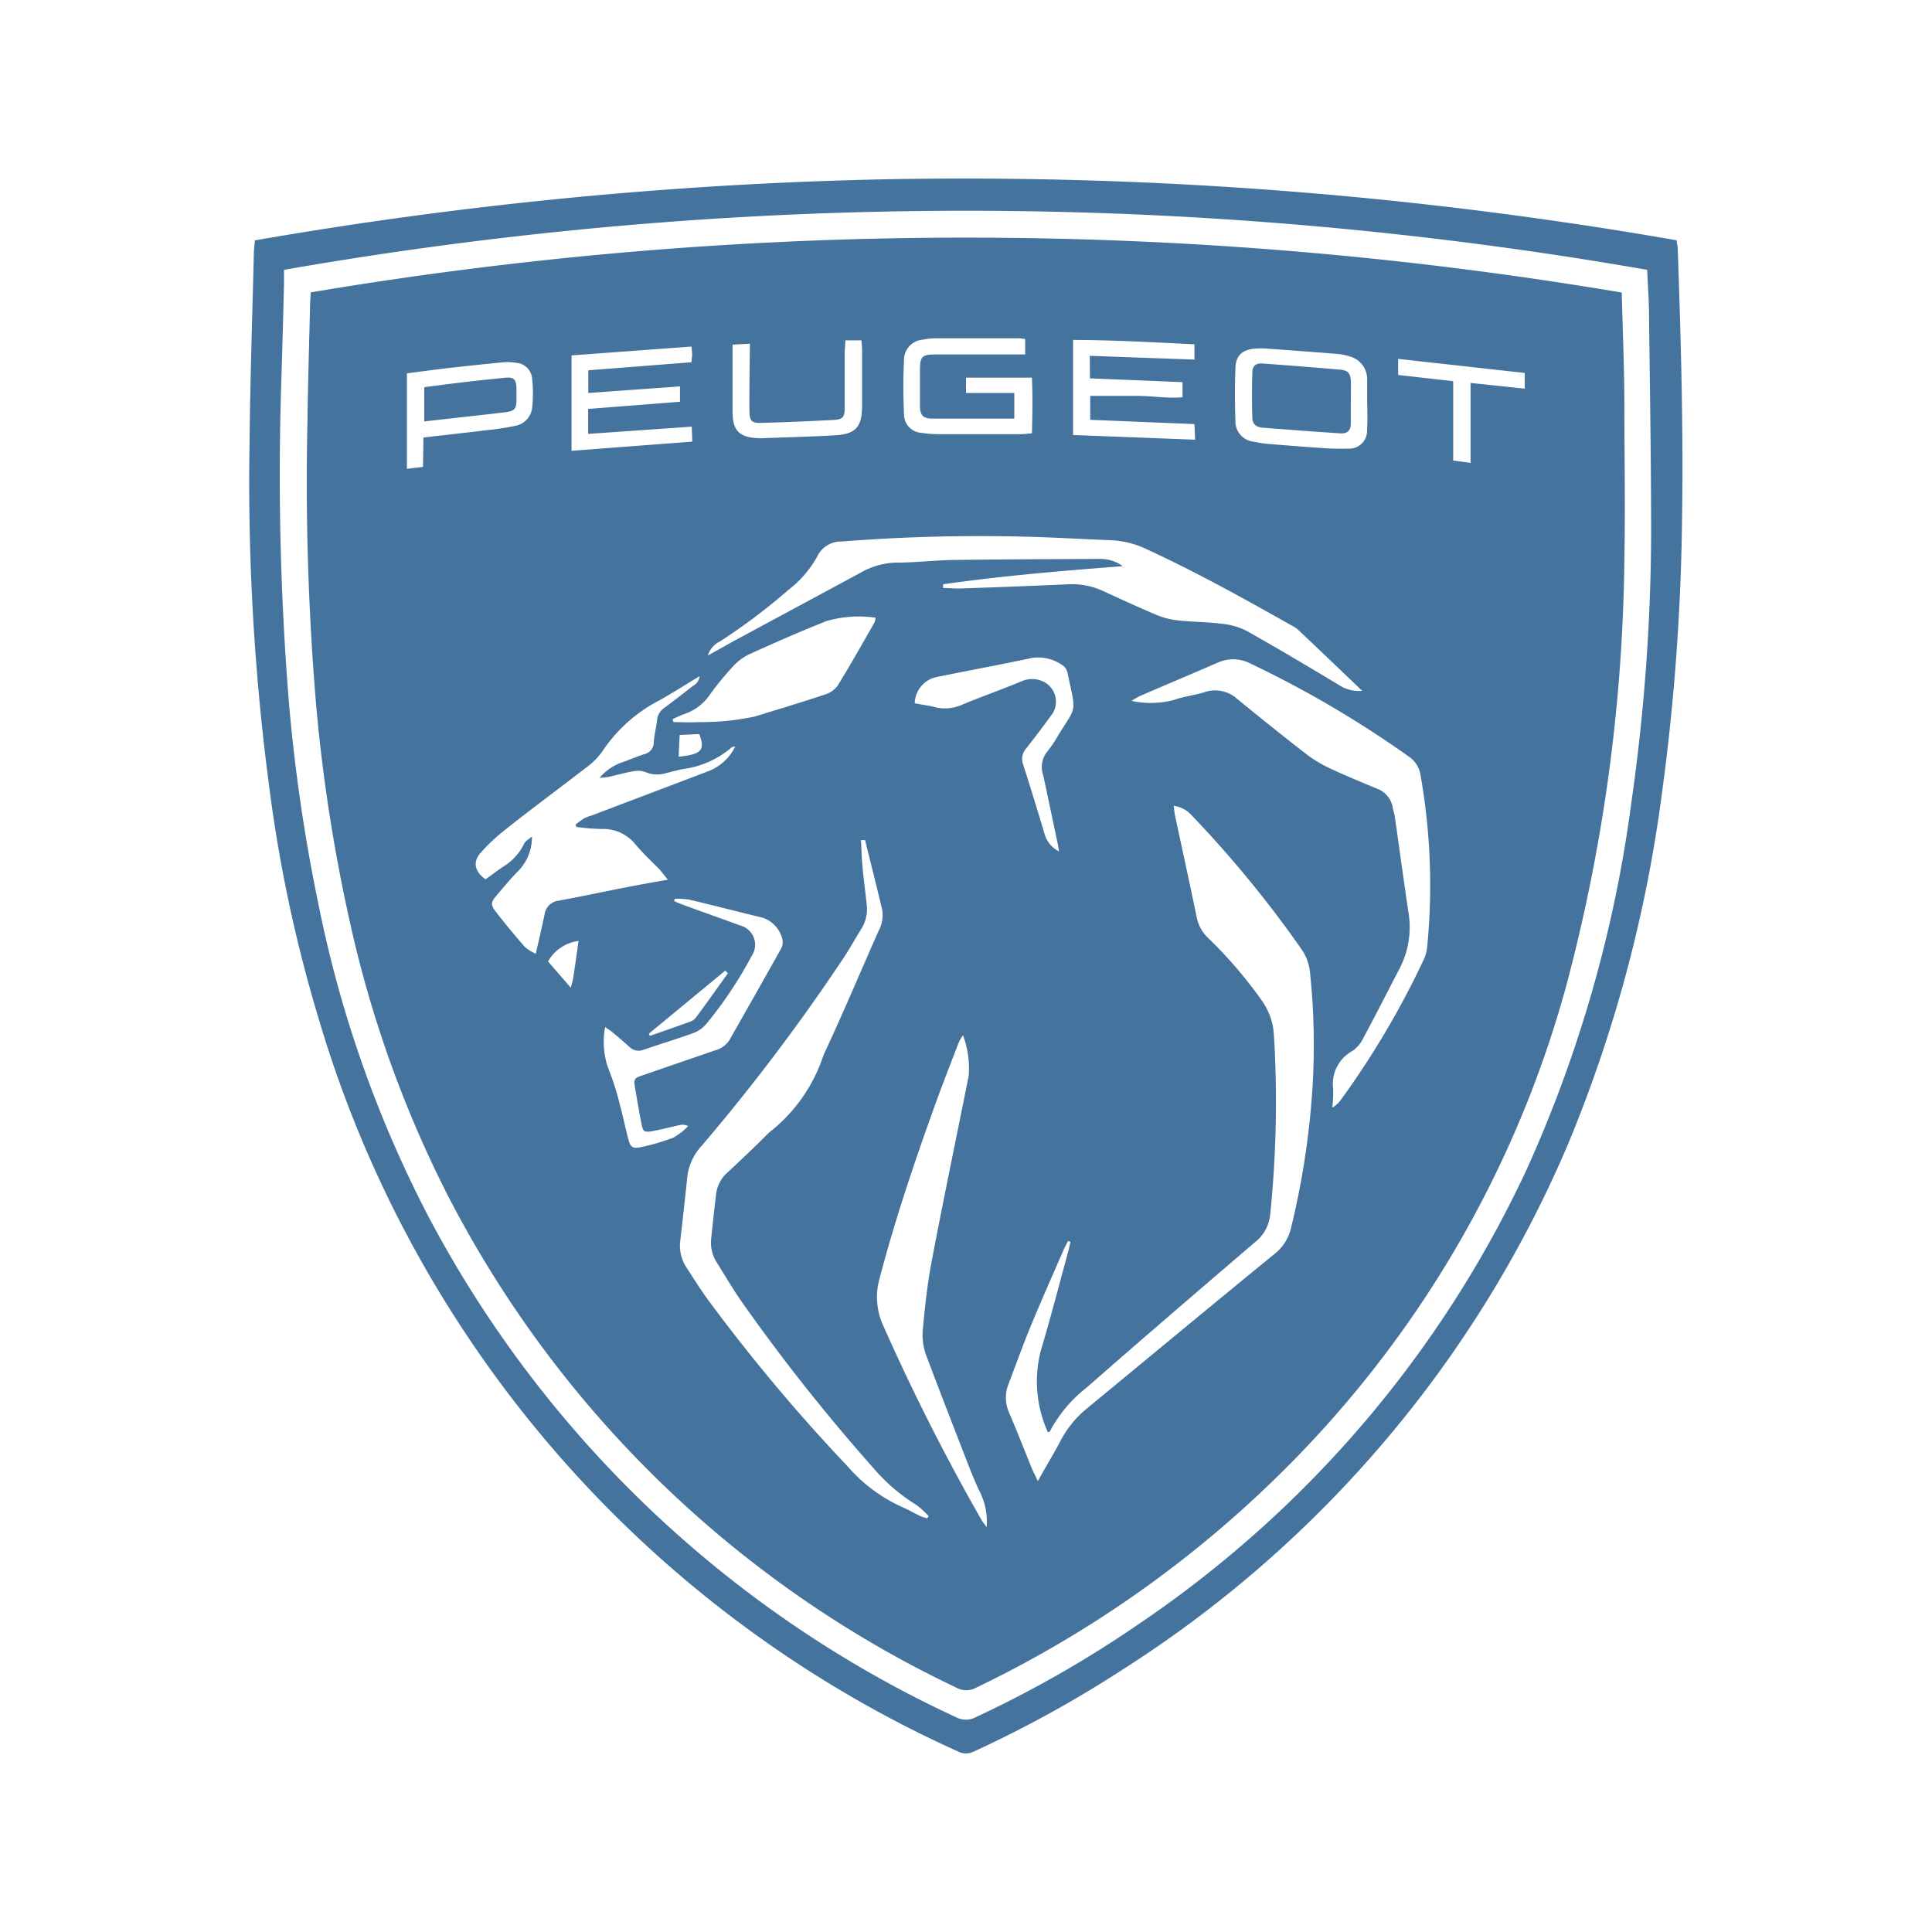 <?xml version="1.0" encoding="UTF-8"?>
<svg width="24px" fill="#44739e" height="24px" viewBox="0 0 24 24" version="1.1" xmlns="http://www.w3.org/2000/svg" xmlns:xlink="http://www.w3.org/1999/xlink">
            <path d="M 5.27,5.235 V 4.81 C 5.431,4.789 5.586,4.768 5.741,4.75 Q 6.005,4.719 6.269,4.693 c 0.114,-0.012 0.143,0.016 0.147,0.135 0,0.047 0,0.095 0,0.143 0,0.106 -0.027,0.136 -0.133,0.149 C 6.041,5.15 5.799,5.175 5.557,5.203 Z M 16.78,5 c 0,0.087 0,0.173 0,0.259 0,0.086 -0.038,0.131 -0.134,0.124 C 16.327,5.362 16.007,5.338 15.688,5.313 15.602,5.306 15.56,5.27 15.557,5.189 c -0.006,-0.187 -0.006,-0.374 0,-0.56 0,-0.086 0.044,-0.12 0.132,-0.113 0.32,0.023 0.639,0.048 0.959,0.076 0.1,0.009 0.129,0.046 0.133,0.15 0.002,0.089 0,0.175 -10e-4,0.258 z m 3.366,-1.366 c 0.011,0.446 0.029,0.873 0.032,1.3 0,0.682 0.014,1.364 0,2.045 a 21.38,21.38 0 0 1 -0.713,5.235 13.491,13.491 0 0 1 -3.51,6.042 14,14 0 0 1 -3.825,2.707 0.256,0.256 0 0 1 -0.253,0 A 13.719,13.719 0 0 1 5.525,14.776 14.252,14.252 0 0 1 4.342,11.434 20.838,20.838 0 0 1 3.93,8.791 33.194,33.194 0 0 1 3.82,5.209 C 3.826,4.734 3.841,4.259 3.852,3.784 3.852,3.737 3.858,3.69 3.861,3.632 A 49.01,49.01 0 0 1 20.146,3.634 Z M 12.892,18.4 c 0.1,-0.184 0.2,-0.341 0.281,-0.5 a 1.294,1.294 0 0 1 0.325,-0.4 c 0.774,-0.638 1.546,-1.279 2.322,-1.913 a 0.581,0.581 0 0 0 0.216,-0.326 10.009,10.009 0 0 0 0.268,-1.747 8.635,8.635 0 0 0 -0.031,-1.438 0.605,0.605 0 0 0 -0.11,-0.291 13.928,13.928 0 0 0 -1.363,-1.66 0.362,0.362 0 0 0 -0.22,-0.115 c 0.006,0.045 0.008,0.082 0.016,0.118 0.09,0.423 0.183,0.844 0.27,1.267 a 0.478,0.478 0 0 0 0.143,0.258 5.518,5.518 0 0 1 0.665,0.775 0.815,0.815 0 0 1 0.151,0.429 13.7,13.7 0 0 1 -0.046,2.228 0.5,0.5 0 0 1 -0.194,0.35 c -0.7,0.6 -1.4,1.2 -2.092,1.807 a 1.671,1.671 0 0 0 -0.449,0.536 c 0,0.007 -0.016,0.01 -0.026,0.015 a 1.529,1.529 0 0 1 -0.09,-1.011 c 0.119,-0.395 0.221,-0.794 0.33,-1.192 0.015,-0.054 0.027,-0.109 0.04,-0.163 l -0.029,-0.012 c -0.021,0.04 -0.043,0.08 -0.061,0.122 -0.138,0.316 -0.278,0.632 -0.41,0.951 -0.095,0.231 -0.178,0.466 -0.268,0.7 a 0.456,0.456 0 0 0 0.006,0.362 c 0.1,0.233 0.192,0.47 0.288,0.706 0.017,0.037 0.037,0.074 0.068,0.144 z m -2.147,-7.964 h -0.05 c 0.006,0.112 0.009,0.226 0.02,0.338 0.014,0.153 0.034,0.3 0.051,0.457 a 0.464,0.464 0 0 1 -0.071,0.316 c -0.072,0.114 -0.136,0.232 -0.21,0.344 a 24.68,24.68 0 0 1 -1.768,2.342 0.686,0.686 0 0 0 -0.179,0.383 c -0.027,0.267 -0.057,0.534 -0.088,0.8 a 0.491,0.491 0 0 0 0.078,0.33 c 0.092,0.14 0.18,0.283 0.28,0.418 a 21.981,21.981 0 0 0 1.719,2.049 1.971,1.971 0 0 0 0.662,0.5 c 0.084,0.035 0.163,0.082 0.245,0.121 a 0.821,0.821 0 0 0 0.084,0.027 l 0.018,-0.027 A 1.065,1.065 0 0 0 11.382,18.694 2.26,2.26 0 0 1 10.85,18.237 23.284,23.284 0 0 1 9.207,16.161 C 9.1,16.008 9.007,15.846 8.907,15.688 a 0.466,0.466 0 0 1 -0.073,-0.3 c 0.021,-0.191 0.04,-0.382 0.064,-0.572 a 0.426,0.426 0 0 1 0.146,-0.257 c 0.172,-0.16 0.343,-0.322 0.508,-0.489 a 2.006,2.006 0 0 0 0.679,-0.966 c 0.238,-0.508 0.455,-1.025 0.682,-1.538 a 0.41,0.41 0 0 0 0.046,-0.265 c -0.07,-0.294 -0.143,-0.582 -0.214,-0.87 z m 0.971,-3.173 v 0.041 c 0.075,0 0.15,0.009 0.225,0.006 0.436,-0.015 0.872,-0.031 1.308,-0.051 a 0.931,0.931 0 0 1 0.448,0.08 c 0.217,0.1 0.435,0.2 0.656,0.294 a 0.966,0.966 0 0 0 0.274,0.073 c 0.181,0.021 0.365,0.019 0.545,0.042 a 0.867,0.867 0 0 1 0.314,0.089 c 0.385,0.216 0.763,0.442 1.142,0.669 a 0.453,0.453 0 0 0 0.294,0.076 C 16.643,8.315 16.384,8.067 16.122,7.82 A 0.306,0.306 0 0 0 16.063,7.78 C 15.457,7.438 14.85,7.1 14.217,6.81 A 1.149,1.149 0 0 0 13.786,6.71 C 13.494,6.699 13.202,6.682 12.909,6.672 A 21.919,21.919 0 0 0 10.451,6.727 0.325,0.325 0 0 0 10.151,6.915 1.333,1.333 0 0 1 9.796,7.326 7.456,7.456 0 0 1 8.947,7.966 0.293,0.293 0 0 0 8.793,8.143 C 8.932,8.066 9.052,7.997 9.174,7.932 9.684,7.656 10.195,7.382 10.706,7.106 A 0.923,0.923 0 0 1 11.13,6.989 c 0.24,0 0.479,-0.029 0.719,-0.033 0.6,-0.008 1.209,-0.01 1.813,-0.013 a 0.478,0.478 0 0 1 0.286,0.09 C 13.207,7.09 12.459,7.152 11.716,7.258 Z m -5.108,3.129 a 0.6,0.6 0 0 1 -0.156,0.413 c -0.1,0.1 -0.194,0.213 -0.287,0.323 -0.066,0.078 -0.071,0.113 -0.011,0.191 0.117,0.152 0.24,0.3 0.366,0.445 a 0.6,0.6 0 0 0 0.136,0.084 C 6.695,11.672 6.732,11.519 6.764,11.364 A 0.2,0.2 0 0 1 6.942,11.188 C 7.221,11.137 7.497,11.077 7.775,11.023 7.942,10.99 8.11,10.961 8.296,10.928 8.252,10.874 8.224,10.837 8.196,10.803 c -0.1,-0.1 -0.206,-0.2 -0.3,-0.311 A 0.513,0.513 0 0 0 7.469,10.298 2.7,2.7 0 0 1 7.159,10.272 L 7.149,10.244 A 1.145,1.145 0 0 1 7.257,10.165 0.586,0.586 0 0 1 7.351,10.13 L 8.8,9.58 A 0.623,0.623 0 0 0 9.133,9.274 0.073,0.073 0 0 0 9.081,9.291 1.155,1.155 0 0 1 8.481,9.554 C 8.41,9.568 8.341,9.588 8.271,9.605 A 0.377,0.377 0 0 1 8.019,9.592 0.27,0.27 0 0 0 7.867,9.581 C 7.767,9.598 7.662,9.628 7.559,9.651 7.531,9.657 7.501,9.658 7.448,9.664 a 0.635,0.635 0 0 1 0.25,-0.183 c 0.1,-0.034 0.2,-0.078 0.3,-0.111 A 0.153,0.153 0 0 0 8.122,9.218 C 8.127,9.127 8.152,9.038 8.162,8.947 A 0.205,0.205 0 0 1 8.253,8.793 C 8.373,8.704 8.49,8.613 8.607,8.521 A 0.158,0.158 0 0 0 8.691,8.4 C 8.513,8.506 8.356,8.608 8.191,8.7 a 1.9,1.9 0 0 0 -0.71,0.636 0.892,0.892 0 0 1 -0.2,0.2 c -0.346,0.267 -0.7,0.527 -1.041,0.8 a 2.2,2.2 0 0 0 -0.27,0.259 c -0.1,0.11 -0.074,0.236 0.062,0.328 0.067,-0.048 0.137,-0.1 0.206,-0.149 A 0.691,0.691 0 0 0 6.503,10.498 C 6.518,10.45 6.571,10.424 6.608,10.392 Z m 7.448,-1.685 a 1.133,1.133 0 0 0 0.52,-0.01 c 0.126,-0.045 0.262,-0.059 0.391,-0.1 a 0.405,0.405 0 0 1 0.4,0.084 c 0.287,0.234 0.575,0.466 0.867,0.692 a 1.585,1.585 0 0 0 0.294,0.175 c 0.191,0.09 0.387,0.169 0.582,0.251 a 0.3,0.3 0 0 1 0.191,0.234 c 0.007,0.038 0.02,0.074 0.026,0.112 0.057,0.4 0.111,0.8 0.171,1.2 a 1.115,1.115 0 0 1 -0.119,0.7 c -0.146,0.281 -0.289,0.563 -0.439,0.842 a 0.429,0.429 0 0 1 -0.134,0.165 0.468,0.468 0 0 0 -0.245,0.475 1.66,1.66 0 0 1 -0.011,0.233 0.364,0.364 0 0 0 0.113,-0.106 10.742,10.742 0 0 0 1.017,-1.72 A 0.5,0.5 0 0 0 17.728,11.77 7.848,7.848 0 0 0 17.647,9.633 0.339,0.339 0 0 0 17.5,9.398 13.121,13.121 0 0 0 15.54,8.246 0.467,0.467 0 0 0 15.126,8.232 c -0.321,0.14 -0.644,0.275 -0.965,0.414 a 1.057,1.057 0 0 0 -0.105,0.061 z m -1.8,10.268 a 0.825,0.825 0 0 0 -0.075,-0.423 c -0.065,-0.133 -0.12,-0.272 -0.174,-0.411 -0.168,-0.433 -0.337,-0.867 -0.5,-1.3 a 0.743,0.743 0 0 1 -0.045,-0.309 c 0.027,-0.292 0.058,-0.584 0.113,-0.871 0.146,-0.768 0.306,-1.533 0.459,-2.3 a 1.19,1.19 0 0 0 -0.071,-0.5 0.437,0.437 0 0 0 -0.064,0.117 c -0.089,0.233 -0.181,0.465 -0.266,0.7 -0.263,0.726 -0.511,1.457 -0.707,2.205 a 0.85,0.85 0 0 0 0.046,0.585 26.637,26.637 0 0 0 1.228,2.426 c 0.02,0.028 0.041,0.054 0.059,0.081 z M 8.355,8.936 8.366,8.97 c 0.1,0 0.207,0.007 0.31,0 a 3.152,3.152 0 0 0 0.7,-0.069 C 9.669,8.811 9.962,8.723 10.253,8.626 A 0.3,0.3 0 0 0 10.409,8.512 C 10.567,8.255 10.715,7.992 10.865,7.73 A 0.222,0.222 0 0 0 10.876,7.673 1.447,1.447 0 0 0 10.267,7.715 C 9.938,7.846 9.613,7.988 9.291,8.135 A 0.7,0.7 0 0 0 9.083,8.304 3.4,3.4 0 0 0 8.82,8.627 0.622,0.622 0 0 1 8.494,8.872 1.081,1.081 0 0 0 8.355,8.936 Z m 0.026,2.229 -0.006,0.03 c 0.042,0.017 0.084,0.036 0.127,0.051 0.23,0.084 0.461,0.165 0.69,0.25 a 0.247,0.247 0 0 1 0.146,0.378 5.033,5.033 0 0 1 -0.557,0.837 0.39,0.39 0 0 1 -0.158,0.118 C 8.417,12.905 8.205,12.968 7.996,13.04 A 0.166,0.166 0 0 1 7.813,13 C 7.745,12.938 7.676,12.88 7.606,12.821 7.582,12.801 7.555,12.786 7.517,12.759 a 0.99,0.99 0 0 0 0.038,0.509 3.376,3.376 0 0 1 0.151,0.479 c 0.037,0.134 0.063,0.271 0.1,0.406 0.025,0.094 0.052,0.117 0.144,0.1 A 2.792,2.792 0 0 0 8.363,14.133 0.768,0.768 0 0 0 8.549,13.988 0.165,0.165 0 0 0 8.443,13.976 C 8.33,14.001 8.219,14.03 8.106,14.051 7.993,14.072 7.988,14.051 7.968,13.957 7.94,13.815 7.916,13.674 7.892,13.532 7.868,13.39 7.877,13.394 8.009,13.349 c 0.29,-0.1 0.58,-0.2 0.871,-0.3 a 0.3,0.3 0 0 0 0.182,-0.13 c 0.213,-0.376 0.427,-0.751 0.637,-1.128 a 0.169,0.169 0 0 0 0.02,-0.122 0.372,0.372 0 0 0 -0.253,-0.271 c -0.3,-0.072 -0.6,-0.151 -0.908,-0.223 a 1,1 0 0 0 -0.177,-0.01 z m 4.774,-0.589 C 13.147,10.528 13.144,10.5 13.138,10.476 Q 13.05,10.055 12.96,9.633 a 0.307,0.307 0 0 1 0.052,-0.3 1.4,1.4 0 0 0 0.128,-0.19 c 0.234,-0.38 0.231,-0.269 0.126,-0.761 A 0.194,0.194 0 0 0 13.251,8.327 0.13,0.13 0 0 0 13.208,8.271 0.528,0.528 0 0 0 12.83,8.171 c -0.393,0.084 -0.789,0.157 -1.183,0.237 a 0.342,0.342 0 0 0 -0.284,0.329 c 0.084,0.016 0.169,0.026 0.252,0.048 a 0.524,0.524 0 0 0 0.348,-0.036 c 0.243,-0.1 0.492,-0.188 0.735,-0.289 a 0.321,0.321 0 0 1 0.263,0.007 0.278,0.278 0 0 1 0.116,0.394 C 12.97,9.009 12.861,9.154 12.748,9.297 a 0.193,0.193 0 0 0 -0.038,0.2 c 0.092,0.287 0.18,0.576 0.267,0.865 a 0.345,0.345 0 0 0 0.178,0.214 z M 8.593,5.3 7.306,5.39 V 5.08 L 8.447,4.991 V 4.8 L 7.308,4.882 V 4.6 L 8.59,4.5 C 8.59,4.461 8.598,4.433 8.598,4.405 A 0.957,0.957 0 0 0 8.589,4.305 L 7.1,4.415 V 5.6 L 8.6,5.486 Z M 12.6,5.2 c -0.354,0 -0.69,0 -1.025,0 -0.106,0 -0.145,-0.043 -0.147,-0.151 0,-0.149 0,-0.3 0,-0.446 0,-0.176 0.023,-0.2 0.2,-0.2 0.317,0 0.633,0 0.95,0 0.051,0 0.1,0 0.157,0 V 4.21 c -0.031,0 -0.054,-0.008 -0.078,-0.008 -0.345,0 -0.69,0 -1.036,0 A 0.84,0.84 0 0 0 11.464,4.22 0.251,0.251 0 0 0 11.23,4.471 c -0.011,0.225 -0.01,0.451 0,0.676 a 0.229,0.229 0 0 0 0.218,0.23 1.285,1.285 0 0 0 0.186,0.016 c 0.35,0 0.7,0 1.05,0 0.042,0 0.083,-0.006 0.135,-0.01 0.006,-0.237 0.01,-0.463 0,-0.692 H 12 v 0.191 h 0.6 z m 0.938,-0.78 1.3,0.047 v -0.19 c -0.5,-0.024 -1,-0.053 -1.508,-0.054 0,0.405 0,0.79 0,1.181 L 14.846,5.462 14.838,5.268 13.543,5.215 V 4.918 c 0.2,0 0.39,0 0.581,0 0.191,0 0.378,0.034 0.566,0.017 V 4.747 L 13.54,4.7 Z m 3.445,0.6 v 0 -0.3 A 0.291,0.291 0 0 0 16.756,4.425 0.61,0.61 0 0 0 16.616,4.397 C 16.325,4.373 16.033,4.352 15.742,4.331 a 0.927,0.927 0 0 0 -0.158,0 c -0.152,0.015 -0.231,0.084 -0.237,0.237 -0.008,0.22 -0.008,0.441 0,0.66 a 0.253,0.253 0 0 0 0.227,0.259 1.477,1.477 0 0 0 0.2,0.029 c 0.21,0.017 0.42,0.034 0.631,0.048 a 3.04,3.04 0 0 0 0.344,0.009 0.222,0.222 0 0 0 0.233,-0.239 C 16.989,5.232 16.985,5.127 16.985,5.021 Z M 5.26,5.435 C 5.533,5.403 5.785,5.376 6.037,5.345 A 3.557,3.557 0 0 0 6.391,5.292 0.259,0.259 0 0 0 6.61,5.072 1.7,1.7 0 0 0 6.61,4.701 0.213,0.213 0 0 0 6.41,4.507 0.636,0.636 0 0 0 6.255,4.5 C 6.022,4.523 5.789,4.547 5.555,4.574 5.39,4.593 5.225,4.616 5.055,4.638 V 5.824 L 5.255,5.8 Z M 9.316,4.27 9.1,4.281 v 0.167 c 0,0.221 0,0.442 0,0.662 0,0.244 0.085,0.325 0.331,0.334 H 9.46 c 0.307,-0.012 0.614,-0.019 0.921,-0.037 0.248,-0.015 0.326,-0.105 0.328,-0.357 0,-0.235 0,-0.47 0,-0.706 0,-0.037 -0.005,-0.074 -0.008,-0.116 h -0.2 c 0,0.053 -0.007,0.1 -0.008,0.147 0,0.23 0,0.461 0,0.691 0,0.118 -0.024,0.145 -0.142,0.151 Q 9.898,5.241 9.445,5.254 c -0.107,0 -0.133,-0.028 -0.135,-0.139 -0.002,-0.111 0,-0.24 0,-0.36 z m 9.625,0.363 -1.573,-0.175 v 0.2 l 0.684,0.077 V 5.721 L 18.268,5.75 V 4.757 l 0.673,0.071 z m -9.9,7.456 -0.031,-0.032 -0.95,0.784 0.013,0.027 c 0.17,-0.06 0.34,-0.118 0.51,-0.18 a 0.16,0.16 0 0 0 0.066,-0.053 c 0.134,-0.181 0.264,-0.364 0.394,-0.546 z m -1.856,-0.4 a 0.509,0.509 0 0 0 -0.377,0.254 l 0.282,0.326 a 1.008,1.008 0 0 0 0.027,-0.1 c 0.024,-0.152 0.045,-0.303 0.07,-0.481 z M 8.443,9.13 8.43,9.4 C 8.717,9.37 8.762,9.319 8.686,9.119 Z M 3.166,2.986 a 52.107,52.107 0 0 1 7.889,-0.76 51.553,51.553 0 0 1 9.773,0.759 c 0,0.036 0.012,0.064 0.013,0.092 0.039,1.123 0.072,2.245 0.054,3.369 a 27.6,27.6 0 0 1 -0.256,3.454 17.131,17.131 0 0 1 -1.164,4.322 14.428,14.428 0 0 1 -5.509,6.505 14.565,14.565 0 0 1 -1.866,1.03 0.216,0.216 0 0 1 -0.2,0 A 14.478,14.478 0 0 1 3.968,12.686 17.74,17.74 0 0 1 3.354,9.848 28.908,28.908 0 0 1 3.1,5.5 C 3.108,4.708 3.135,3.917 3.154,3.125 3.157,3.081 3.162,3.038 3.166,2.986 Z m 0.362,0.367 c 0,0.073 0,0.125 0,0.178 -0.01,0.389 -0.02,0.777 -0.032,1.166 a 35.292,35.292 0 0 0 0.086,3.943 21.248,21.248 0 0 0 0.382,2.633 14.587,14.587 0 0 0 1.366,3.854 14.109,14.109 0 0 0 6.553,6.208 0.258,0.258 0 0 0 0.243,-0.006 13.963,13.963 0 0 0 2.01,-1.148 13.9,13.9 0 0 0 4.825,-5.645 16.2,16.2 0 0 0 1.306,-4.578 24.2,24.2 0 0 0 0.244,-3.315 c 0,-0.9 -0.015,-1.8 -0.026,-2.707 0,-0.191 -0.015,-0.382 -0.023,-0.584 a 49.209,49.209 0 0 0 -16.934,0 z"/>

</svg>